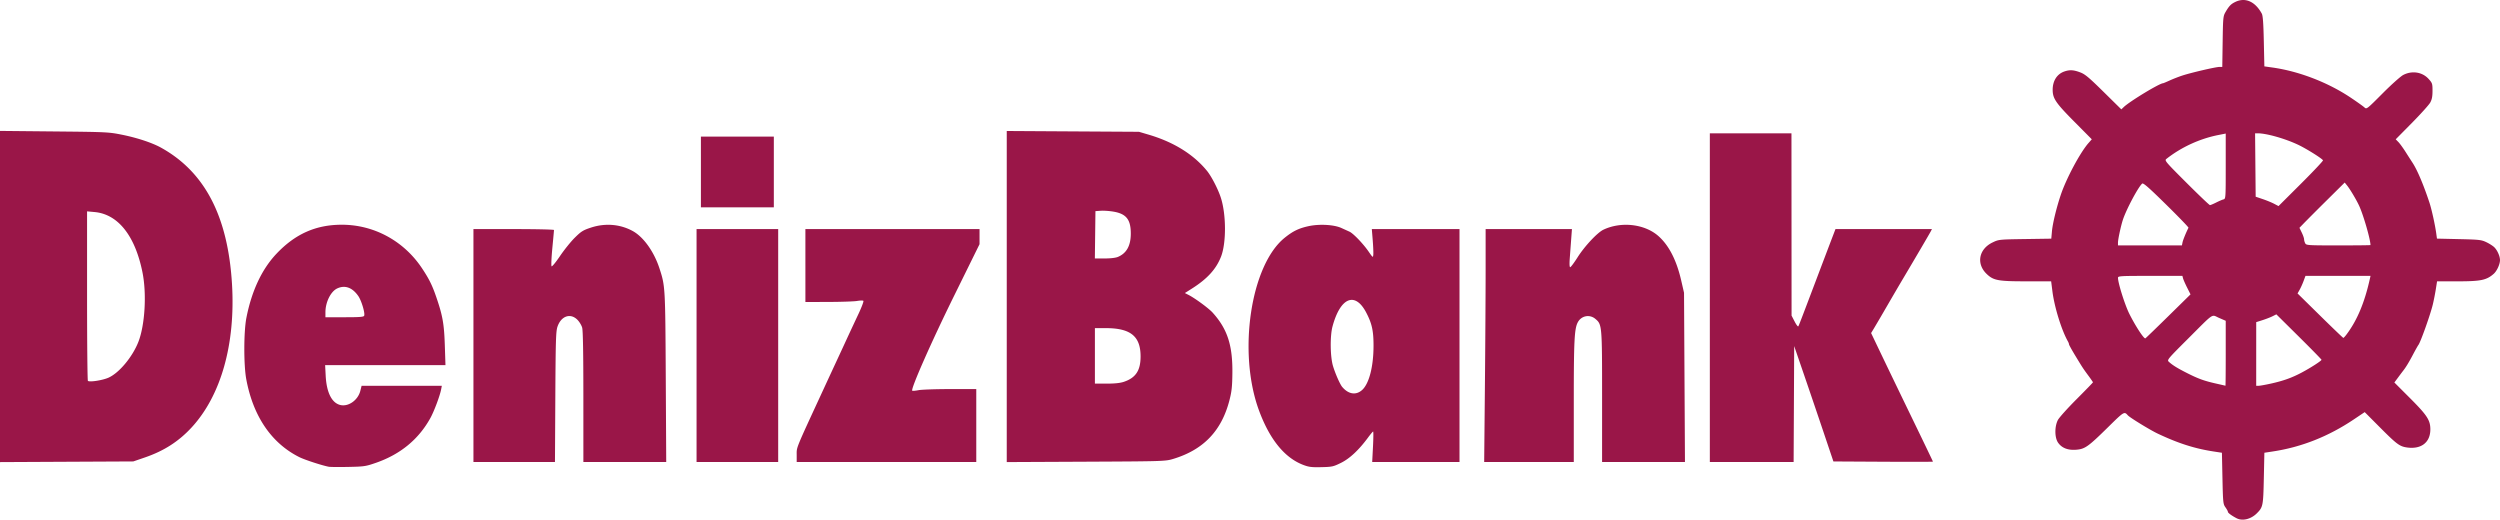 <svg xmlns="http://www.w3.org/2000/svg" width="2297" height="477.439" viewBox="0 0 607.748 126.322"><path d="M543.719 125.985c-1.221-.638-2.117-1.298-2.117-1.56 0-.142-.268-.634-.595-1.093-.566-.794-.602-1.138-.728-7.052l-.132-6.217-1.985-.303c-4.61-.701-8.603-1.976-13.626-4.35-1.867-.882-6.77-3.887-7.276-4.459-.852-.964-.899-.936-4.802 2.907-4.818 4.743-5.61 5.304-7.728 5.472-2.034.162-3.527-.426-4.429-1.742-.832-1.216-.851-3.877-.038-5.47.295-.579 2.336-2.854 4.534-5.056s3.997-4.056 3.997-4.12c0-.063-.447-.72-.992-1.46-1.408-1.907-1.493-2.035-3.248-4.928-.87-1.434-1.581-2.715-1.581-2.848s-.117-.449-.26-.702c-1.549-2.731-3.282-8.327-3.77-12.167l-.31-2.447h-6.049c-6.904 0-7.99-.206-9.66-1.825-2.548-2.473-1.868-6.022 1.46-7.621 1.512-.727 1.57-.733 7.903-.83l6.38-.096.157-1.76c.171-1.916 1.093-5.736 2.13-8.827 1.359-4.046 4.707-10.318 6.753-12.65l.807-.92-4.2-4.233c-4.567-4.602-5.31-5.693-5.31-7.805 0-2.194 1.072-3.852 2.884-4.46 1.282-.43 2.189-.377 3.801.226 1.181.442 2.12 1.225 5.71 4.763l4.295 4.234.585-.557c1.477-1.408 8.713-5.793 9.559-5.793.076 0 .807-.306 1.625-.68.817-.374 2.22-.918 3.116-1.21 2.175-.706 8.065-2.072 8.951-2.076l.707-.003.09-6.151c.087-5.887.118-6.198.71-7.21.86-1.472 1.32-1.941 2.4-2.454 2.411-1.144 4.784-.088 6.4 2.85.267.485.4 2.288.496 6.747l.133 6.086 1.984.28c6.437.906 13.515 3.636 19.04 7.342 1.529 1.026 3.017 2.087 3.307 2.357.52.483.585.433 4.4-3.398 2.152-2.16 4.388-4.158 5.033-4.495 2.128-1.113 4.641-.72 6.162.962.9.998.952 1.153.952 2.898 0 1.37-.142 2.1-.55 2.843-.303.55-2.316 2.786-4.473 4.97l-3.923 3.968.646.661c.355.364 1.136 1.436 1.737 2.382.6.945 1.365 2.136 1.699 2.645 1.153 1.76 2.646 5.272 4.104 9.658.541 1.625 1.372 5.39 1.672 7.573l.169 1.224 5.346.122c4.95.112 5.445.168 6.67.752.727.347 1.597.904 1.932 1.237.73.724 1.375 2.18 1.375 3.1 0 1.028-.753 2.67-1.54 3.36-1.75 1.532-3.118 1.814-8.794 1.814h-4.964l-.304 1.918a59.07 59.07 0 0 1-.712 3.638c-.595 2.505-3.01 9.29-3.53 9.922-.12.146-.721 1.217-1.335 2.381-.982 1.862-1.728 3.08-2.432 3.97-.115.145-.628.826-1.139 1.514l-.93 1.251 3.792 3.793c4.178 4.18 4.955 5.373 4.955 7.607 0 3.159-2.201 4.875-5.643 4.402-1.8-.248-2.505-.766-6.503-4.778l-3.812-3.825-2.67 1.791c-6.151 4.125-12.68 6.712-19.605 7.766l-2.116.323-.133 6.217c-.142 6.703-.204 7.011-1.706 8.513-1.426 1.426-3.497 1.93-4.908 1.192zm-2.646-40.098v-7.903l-1.624-.704c-1.94-.841-.97-1.498-7.708 5.225-4.772 4.762-4.977 5.008-4.514 5.432.922.844 2.082 1.563 4.459 2.762 2.772 1.399 4.132 1.889 7.1 2.56 1.185.267 2.184.496 2.22.509.037.012.067-3.534.067-7.881zm10.956 7.37c3.046-.673 5.117-1.414 7.516-2.69 2.202-1.17 4.811-2.855 4.811-3.106 0-.093-2.47-2.616-5.49-5.607l-5.49-5.437-.926.465c-.51.257-1.61.683-2.445.948l-1.52.482-.002 7.739-.003 7.739.595-.006c.328-.003 1.656-.24 2.952-.527zM527.15 76.83l5.364-5.27-.834-1.656c-.458-.91-.903-1.922-.987-2.247l-.155-.59h-7.83c-7.281 0-7.83.032-7.828.463.005 1.299 1.686 6.627 2.777 8.799 1.507 3 3.557 6.124 3.885 5.921.134-.083 2.658-2.522 5.608-5.42zm43.305 4.458c2.582-3.453 4.376-7.734 5.655-13.493l.162-.728h-15.814l-.464 1.257c-.255.69-.689 1.652-.964 2.134l-.499.878 5.492 5.401c3.02 2.97 5.559 5.403 5.64 5.406.082.003.438-.382.792-.855zm-39.887-22.357c.117-.582.844-2.37 1.45-3.567.055-.106-2.378-2.628-5.405-5.605-4.21-4.142-5.583-5.346-5.844-5.13-.947.786-3.86 6.248-4.7 8.809-.496 1.512-1.19 4.749-1.19 5.545v.676h15.543zm45.693.644c0-1.321-1.649-7.078-2.705-9.441-.634-1.42-2.215-4.09-2.997-5.062l-.56-.696-4.21 4.17a609.938 609.938 0 0 0-5.503 5.503l-1.291 1.332.563 1.164c.31.64.564 1.372.564 1.627 0 .255.123.693.274.975.261.488.633.512 8.07.512 4.287 0 7.795-.038 7.795-.084zM564.72 38.968c-.3-.487-4.064-2.837-6.034-3.77-3.2-1.513-7.703-2.791-9.835-2.791h-.642l.07 7.705.07 7.706 1.72.584c.946.32 2.196.834 2.778 1.14l1.058.557 5.476-5.456c3.011-3 5.414-5.554 5.34-5.675zm-25.996 10.278c.673-.341 1.477-.687 1.786-.768.558-.146.563-.213.563-8.078v-7.932l-1.786.353c-4.524.893-9 2.95-12.63 5.804-.503.396-.311.625 4.896 5.825 2.98 2.977 5.538 5.413 5.683 5.415.146 0 .816-.278 1.488-.619zm-458.82 64.218c-1.726-.341-5.88-1.703-7.165-2.348-6.756-3.394-11.194-9.916-12.869-18.914-.645-3.468-.63-11.578.03-14.949 1.277-6.527 3.76-11.818 7.306-15.564 4.569-4.827 9.592-7.057 15.89-7.057 7.82 0 15.074 3.938 19.491 10.583 1.728 2.598 2.482 4.12 3.474 7.011 1.548 4.506 1.903 6.513 2.074 11.708l.158 4.829H79.04l.134 2.58c.212 4.053 1.472 6.59 3.53 7.106 1.967.494 4.317-1.15 4.889-3.422l.311-1.237h19.504l-.165.86c-.305 1.594-1.714 5.346-2.626 6.993-2.862 5.168-7.271 8.794-13.203 10.86-2.509.872-2.86.925-6.747 1.006-2.256.047-4.399.027-4.763-.045zm8.628-36.72c.246-.64-.662-3.668-1.433-4.778-1.448-2.086-3.262-2.732-5.146-1.834-1.554.741-2.831 3.32-2.839 5.732l-.004 1.257h4.639c3.768 0 4.665-.07 4.783-.376zm228.304 36.282c-4.543-1.722-8.191-6.214-10.79-13.283-5.185-14.111-2.017-35.292 6.277-41.954 1.971-1.583 3.353-2.262 5.675-2.785 2.657-.6 6.268-.41 8.101.425l1.968.895c.906.41 3.309 2.908 4.609 4.79 1.078 1.561 1.097 1.574 1.173.794.042-.437-.021-2.015-.141-3.506l-.218-2.712h21.316v56.62H333.58l.192-3.703c.105-2.038.123-3.705.038-3.705-.085 0-.643.663-1.242 1.473-2.235 3.026-4.441 5.091-6.554 6.137-1.885.932-2.162.993-4.794 1.053-2.367.054-3.037-.028-4.384-.539zm14.256-18.183c1.726-1.516 2.812-5.701 2.812-10.836 0-3.608-.396-5.384-1.792-8.043-2.7-5.141-6.275-3.663-8.174 3.38-.635 2.353-.57 7.415.126 9.683.575 1.88 1.688 4.397 2.224 5.034 1.502 1.781 3.327 2.078 4.804.782zM0 72.08V31.824l13.163.13c12.736.125 13.27.15 16.47.794 3.716.747 7.356 1.953 9.525 3.155 10.647 5.901 16.256 16.696 17.243 33.18.87 14.546-2.667 27.083-9.827 34.836-3.144 3.403-6.697 5.685-11.345 7.284l-2.818.97-16.205.082L0 112.337zm26.423 19.712c2.57-1.173 5.772-5.015 7.202-8.644 1.61-4.085 2.066-11.672 1.015-16.913-1.785-8.914-5.935-14.155-11.625-14.684l-1.848-.171V71.88c0 11.274.089 20.59.198 20.702.365.375 3.622-.133 5.058-.789zM115.093 84V55.69h9.79c5.385 0 9.79.1 9.79.222s-.18 2.108-.402 4.414c-.22 2.305-.303 4.29-.182 4.41.12.121 1.043-1.002 2.05-2.495 1.008-1.493 2.622-3.498 3.588-4.454 1.55-1.535 2.009-1.823 3.899-2.448 3.475-1.149 7.096-.86 10.164.81 2.625 1.428 5.185 4.995 6.52 9.082 1.408 4.312 1.416 4.448 1.536 26.508l.111 20.572h-20.14l-.002-15.81c-.001-10.659-.096-16.149-.292-16.854-.16-.575-.683-1.438-1.162-1.918-1.701-1.701-3.953-.915-4.84 1.69-.38 1.113-.446 3.277-.523 17.083l-.087 15.809h-19.817zm54.24 0V55.69h19.844v56.62h-19.844zm24.342 26.593c0-1.968-.373-1.05 6.292-15.48a3601.79 3601.79 0 0 1 3.369-7.276c.542-1.164 1.329-2.861 1.748-3.77 1.21-2.628 2.198-4.749 3.655-7.85.746-1.59 1.263-2.977 1.15-3.084-.114-.107-.802-.094-1.53.03-.727.122-3.853.23-6.945.238l-5.622.016V55.69h42.333v3.672l-6.17 12.518c-5.544 11.244-10.596 22.695-10.192 23.098.075.076.768.018 1.539-.129.77-.146 4.243-.265 7.715-.265h6.314v17.727h-43.656zm51.065-38.504V31.844l16.073.099 16.073.098 2.382.705c6.07 1.798 10.878 4.784 14.148 8.789 1.083 1.326 2.666 4.384 3.354 6.482 1.335 4.067 1.364 11.05.06 14.38-1.186 3.027-3.336 5.386-7.062 7.749l-1.726 1.094.904.462c1.573.803 4.891 3.244 5.842 4.295 3.595 3.98 4.887 7.948 4.804 14.75-.04 3.273-.165 4.424-.716 6.563-1.923 7.473-6.372 12.083-13.787 14.288-1.79.532-2.512.555-21.101.643l-19.248.092zM273.2 92.823c2.888-.97 4.065-2.736 4.075-6.12.016-4.954-2.409-6.936-8.487-6.936h-2.618V93.26h2.863c1.963 0 3.274-.138 4.167-.438zm-1.44-30.366c2.11-.89 3.126-2.721 3.135-5.651.01-3.405-1.08-4.81-4.15-5.347-.989-.173-2.392-.274-3.12-.225l-1.323.09-.071 5.755-.071 5.755h2.354c1.44 0 2.7-.146 3.246-.377zm89.22 31.399c.096-10.15.175-22.89.175-28.31V55.69h20.982l-.182 2.447-.344 4.63c-.104 1.412-.066 2.183.108 2.183.148 0 .965-1.097 1.816-2.439 1.696-2.675 4.795-5.98 6.26-6.675 4.365-2.07 10.127-1.378 13.441 1.616 2.528 2.284 4.346 5.859 5.473 10.764l.678 2.952.113 20.571.114 20.572h-20.148V96.483c0-17.457-.013-17.599-1.632-18.961-1.41-1.186-3.448-.772-4.294.872-.807 1.569-.953 4.516-.953 19.217v14.7h-21.783zm54.68-21.497V32.407h19.843l.013 22.158.012 22.16.74 1.43c.407.786.81 1.317.895 1.179.175-.282.435-.96 4.416-11.473 1.57-4.148 3.253-8.583 3.74-9.856l.885-2.315H469.654l-.308.595c-.29.559-3.794 6.533-6.791 11.576a932.188 932.188 0 0 0-3.867 6.614 515.947 515.947 0 0 1-3.178 5.428l-.647 1.061 2.593 5.421c1.425 2.981 4.808 9.993 7.518 15.583 2.71 5.589 4.926 10.204 4.926 10.255 0 .051-5.446.062-12.1.024l-12.102-.069-2.404-7.143c-1.323-3.93-3.468-10.24-4.767-14.023l-2.362-6.88-.068 14.09-.069 14.089H415.66V72.359zm-245.27-30.56V33.2h17.728v17.198h-17.727z" fill="#9a1648" stroke-width=".265"/></svg>